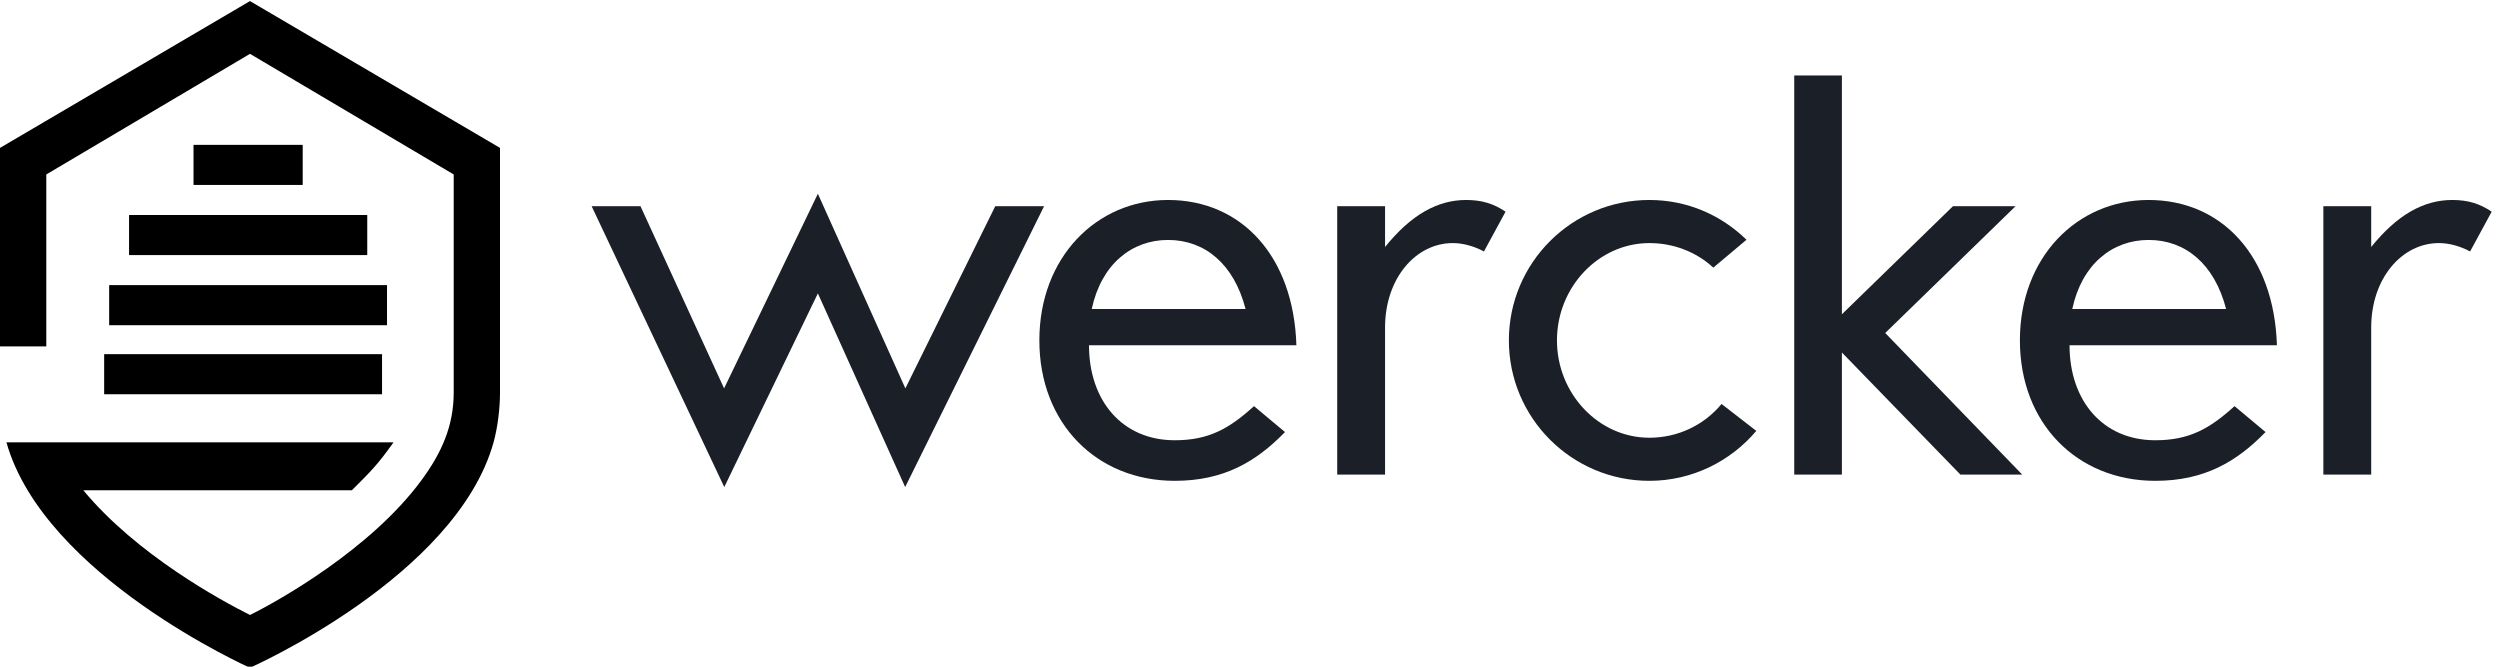 <?xml version="1.0" encoding="UTF-8" standalone="no"?>
<svg width="120px" height="32px" viewBox="0 0 120 32" version="1.1" xmlns="http://www.w3.org/2000/svg" xmlns:xlink="http://www.w3.org/1999/xlink" xmlns:sketch="http://www.bohemiancoding.com/sketch/ns">
    <g id="Group" class="logo-group" fill="red" sketch:type="MSLayerGroup">
        <path d="M34.765,23.379 L28.399,9.899 L30.744,9.899 L34.756,18.642 L39.258,9.3 L43.458,18.642 L47.771,9.899 L50.116,9.899 L43.448,23.379 L39.258,14.083 L34.765,23.379" id="Fill-1" fill="#1B2028" sketch:type="MSShapeGroup"></path>
        <path d="M59.787,14.832 C59.232,12.679 57.838,11.518 56.067,11.518 C54.325,11.518 52.865,12.679 52.404,14.832 L59.787,14.832 L59.787,14.832 Z M52.272,16.573 C52.272,19.241 53.873,21.132 56.388,21.132 C58.008,21.132 58.987,20.589 60.192,19.494 L61.68,20.739 C60.296,22.162 58.742,23.08 56.388,23.08 C52.639,23.08 49.889,20.328 49.889,16.339 C49.889,12.351 52.63,9.599 56.067,9.599 C59.59,9.599 62.095,12.295 62.227,16.573 L52.272,16.573 L52.272,16.573 Z" id="Fill-2" fill="#1B2028" sketch:type="MSShapeGroup"></path>
        <path d="M64.186,9.899 L66.483,9.899 L66.483,11.855 C67.727,10.311 68.998,9.599 70.373,9.599 C71.117,9.599 71.682,9.767 72.266,10.161 L71.23,12.07 C70.721,11.799 70.194,11.668 69.733,11.668 C67.962,11.668 66.483,13.353 66.483,15.721 L66.483,22.78 L64.186,22.78 L64.186,9.899" id="Fill-3" fill="#1B2028" sketch:type="MSShapeGroup"></path>
        <path d="M82.239,12.847 C81.42,12.089 80.328,11.668 79.169,11.668 C76.73,11.668 74.734,13.784 74.734,16.339 C74.734,18.895 76.73,21.011 79.169,21.011 C80.535,21.011 81.787,20.411 82.635,19.391 L84.302,20.683 C83.068,22.143 81.222,23.08 79.169,23.08 C75.449,23.08 72.426,20.065 72.426,16.339 C72.426,12.613 75.449,9.599 79.169,9.599 C80.987,9.599 82.615,10.32 83.831,11.509 L82.239,12.847" id="Fill-4" fill="#1B2028" sketch:type="MSShapeGroup"></path>
        <path d="M86.123,3.621 L88.411,3.621 L88.411,15.085 L93.741,9.899 L96.745,9.899 L90.491,15.984 L97.066,22.78 L94.099,22.78 L88.411,16.92 L88.411,22.78 L86.123,22.78 L86.123,3.621" id="Fill-5" fill="#1B2028" sketch:type="MSShapeGroup"></path>
        <path d="M106.853,14.832 C106.297,12.679 104.904,11.518 103.134,11.518 C101.391,11.518 99.931,12.679 99.469,14.832 L106.853,14.832 L106.853,14.832 Z M99.338,16.573 C99.338,19.241 100.939,21.132 103.453,21.132 C105.073,21.132 106.053,20.589 107.258,19.494 L108.746,20.739 C107.361,22.162 105.808,23.08 103.453,23.08 C99.705,23.08 96.955,20.328 96.955,16.339 C96.955,12.351 99.695,9.599 103.134,9.599 C106.655,9.599 109.16,12.295 109.292,16.573 L99.338,16.573 L99.338,16.573 Z" id="Fill-6" fill="#1B2028" sketch:type="MSShapeGroup"></path>
        <path d="M111.521,9.899 L113.818,9.899 L113.818,11.855 C115.062,10.311 116.334,9.599 117.709,9.599 C118.452,9.599 119.017,9.767 119.601,10.161 L118.565,12.07 C118.057,11.799 117.529,11.668 117.067,11.668 C115.297,11.668 113.818,13.353 113.818,15.721 L113.818,22.78 L111.521,22.78 L111.521,9.899" id="Fill-7" fill="#1B2028" sketch:type="MSShapeGroup"></path>
        <path d="M0,7.099 L0,16.628 L2.222,16.628 L2.222,8.374 L11.999,2.584 L21.778,8.374 L21.778,18.841 C21.778,20.44 21.204,21.734 20.213,23.074 C17.782,26.366 13.384,28.833 12.001,29.519 C10.622,28.829 6.58,26.642 4,23.534 L16.888,23.534 C17.822,22.601 18.114,22.322 18.889,21.232 L0.309,21.232 C2.115,27.646 11.997,32.052 11.997,32.052 C11.997,32.052 21.893,27.685 23.691,21.232 C23.888,20.519 24,19.61 24,18.841 L24,7.099 L11.999,0.052 L0,7.099 L0,7.099 Z" id="Fill-8" fill="#000000" sketch:type="MSShapeGroup"></path>
        <path d="M6.195,10.32 L17.628,10.32 L17.628,12.244 L6.195,12.244 L6.195,10.32 L6.195,10.32 Z" id="Fill-9" fill="#000000" sketch:type="MSShapeGroup"></path>
        <path d="M5.24,13.686 L18.577,13.686 L18.577,15.61 L5.24,15.61 L5.24,13.686 L5.24,13.686 Z" id="Fill-10" fill="#000000" sketch:type="MSShapeGroup"></path>
        <path d="M5,17 L18.338,17 L18.338,18.924 L5,18.924 L5,17 L5,17 Z" id="Fill-11" fill="#000000" sketch:type="MSShapeGroup"></path>
        <path d="M9.289,6.953 L14.529,6.953 L14.529,8.877 L9.289,8.877 L9.289,6.953 L9.289,6.953 Z" id="Fill-12" fill="#000000" sketch:type="MSShapeGroup"></path>
    </g>
</svg>
